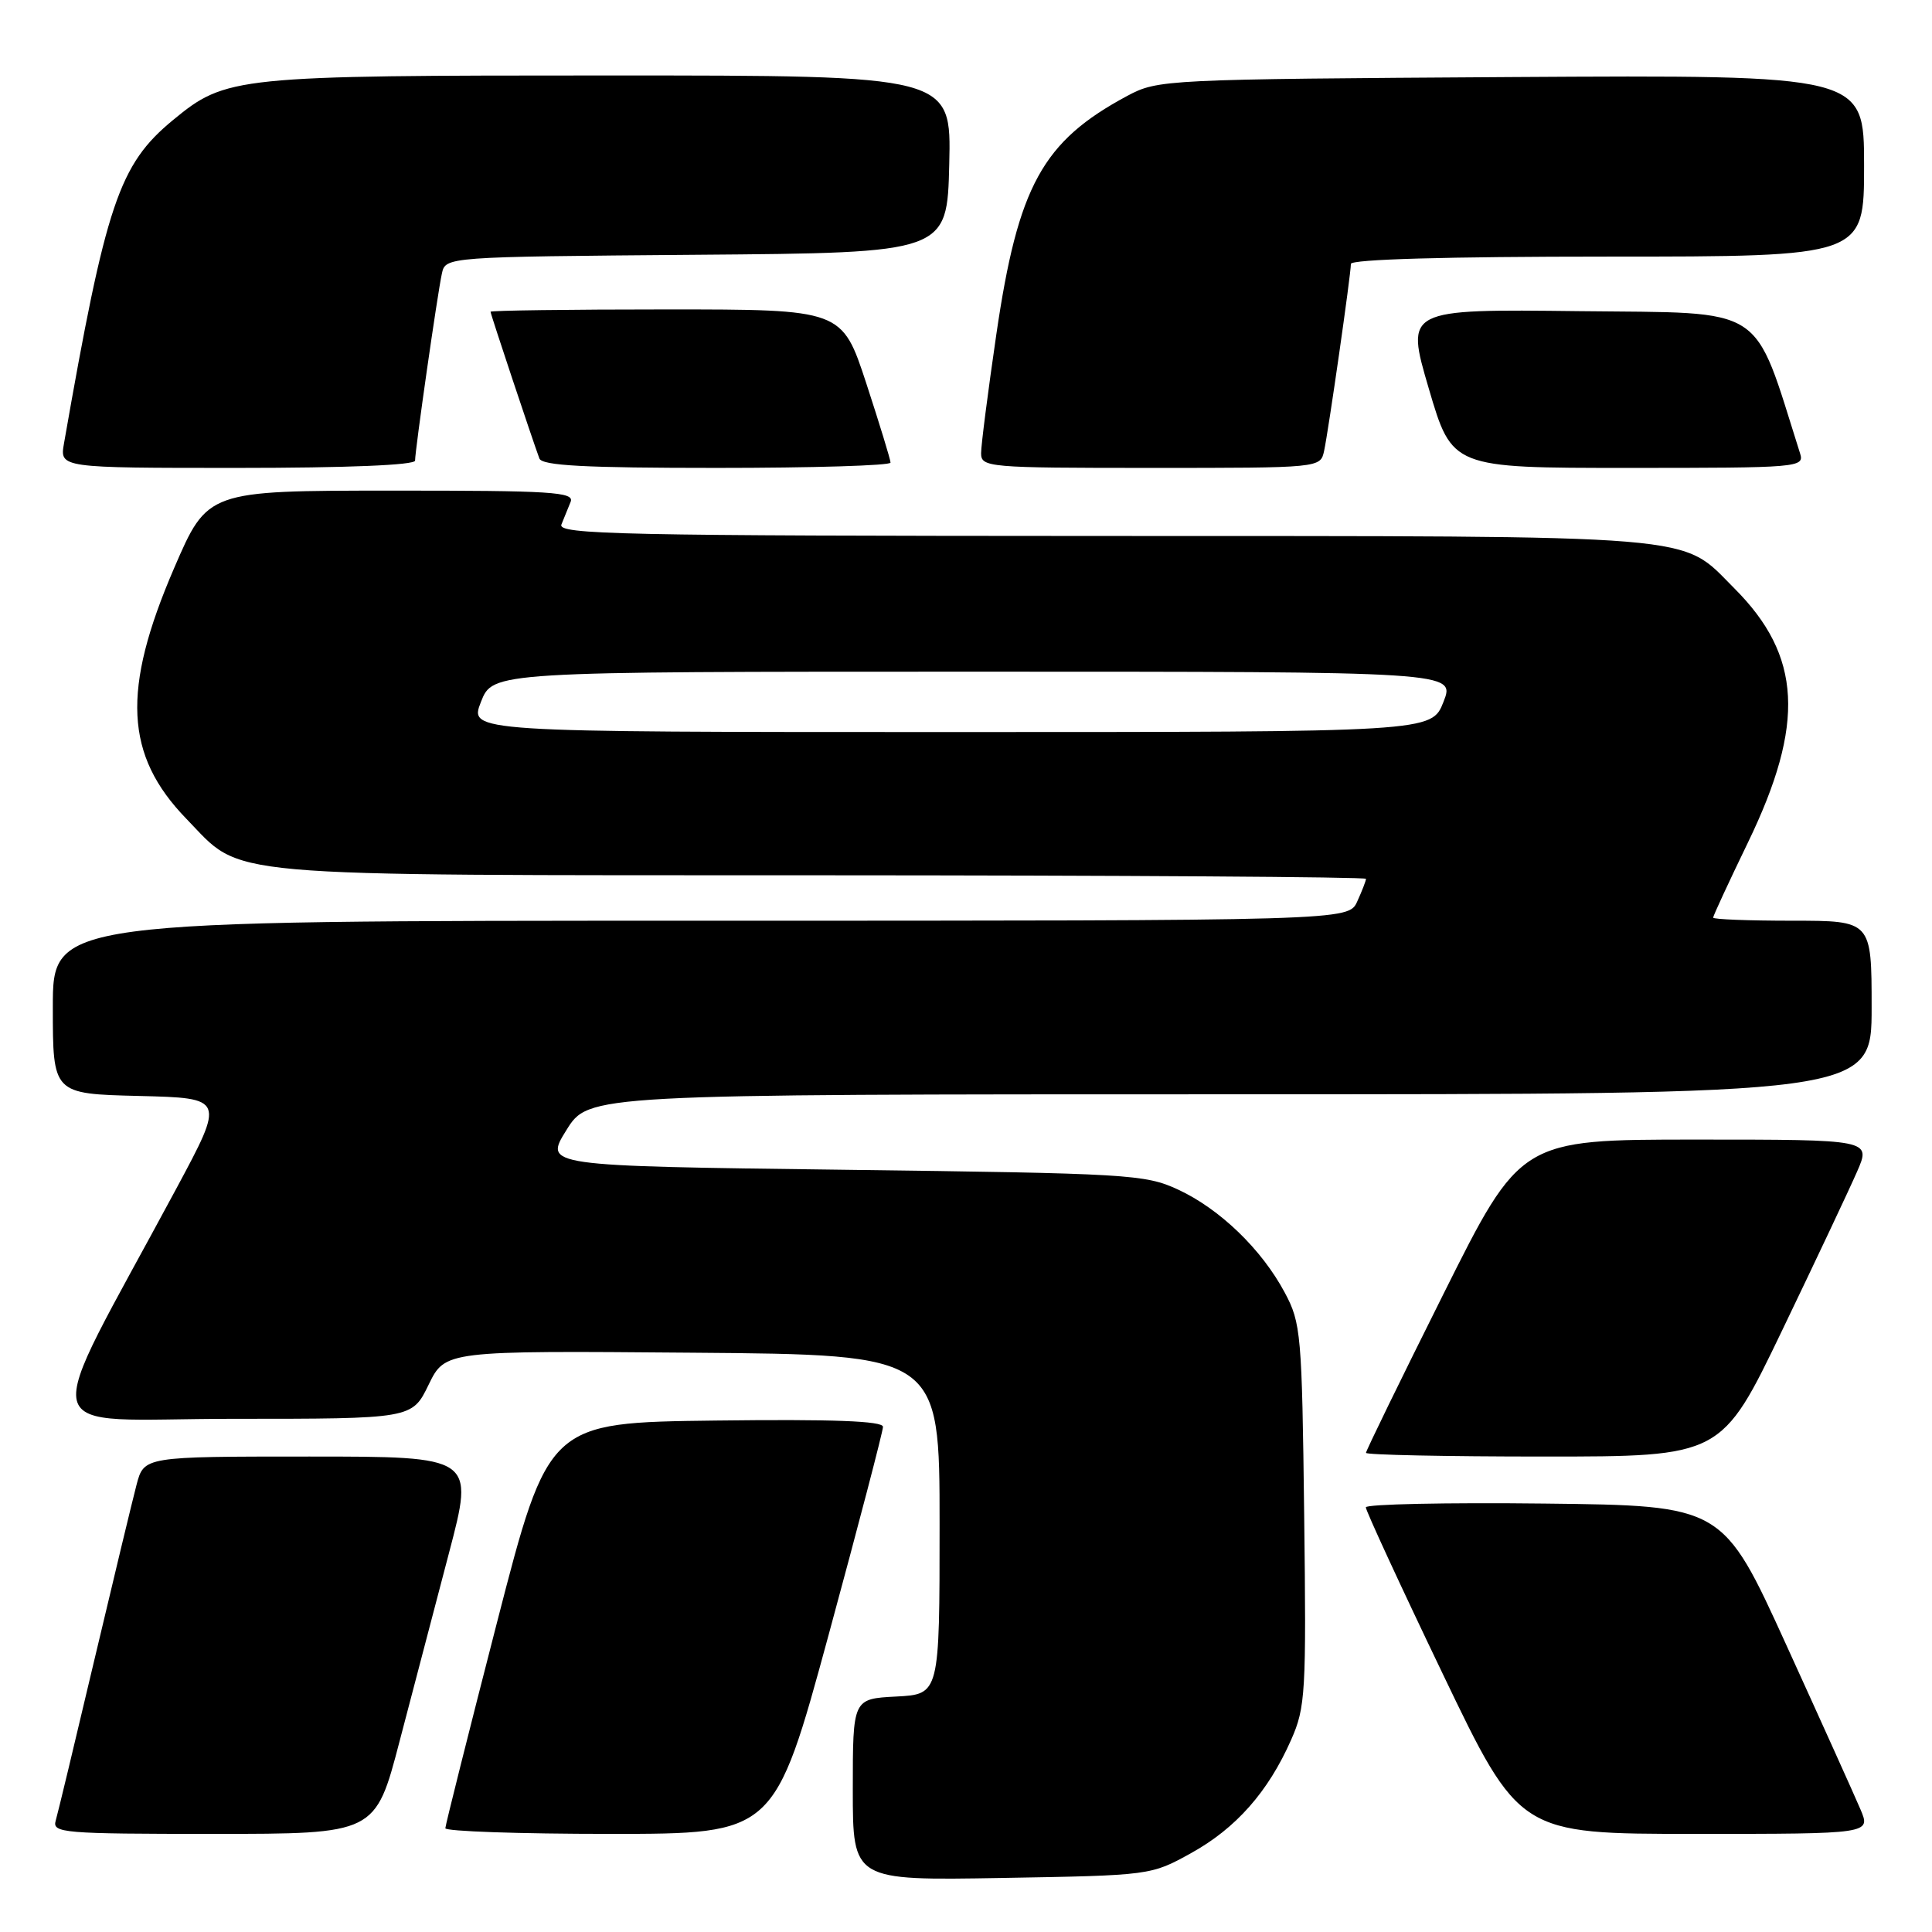 <?xml version="1.0" encoding="UTF-8" standalone="no"?>
<!DOCTYPE svg PUBLIC "-//W3C//DTD SVG 1.1//EN" "http://www.w3.org/Graphics/SVG/1.1/DTD/svg11.dtd" >
<svg xmlns="http://www.w3.org/2000/svg" xmlns:xlink="http://www.w3.org/1999/xlink" version="1.1" viewBox="0 0 256 256">
 <g >
 <path fill="currentColor"
d=" M 157.82 245.55 C 163.77 242.26 168.04 237.43 171.08 230.54 C 172.99 226.23 173.10 224.31 172.81 200.72 C 172.52 176.77 172.39 175.29 170.24 171.28 C 167.18 165.54 161.62 160.18 156.09 157.62 C 151.72 155.60 149.59 155.48 111.79 155.00 C 72.09 154.50 72.09 154.50 75.05 149.75 C 78.00 145.00 78.00 145.00 163.00 145.00 C 248.00 145.00 248.00 145.00 248.00 133.50 C 248.00 122.00 248.00 122.00 237.50 122.00 C 231.72 122.00 227.00 121.82 227.00 121.59 C 227.00 121.36 229.07 116.89 231.61 111.64 C 239.22 95.90 238.74 86.89 229.81 77.96 C 222.54 70.69 226.78 71.05 146.14 71.02 C 82.23 71.00 73.86 70.82 74.39 69.50 C 74.73 68.67 75.27 67.33 75.61 66.50 C 76.14 65.19 73.11 65.00 51.86 65.01 C 27.50 65.02 27.50 65.02 23.08 75.26 C 16.10 91.43 16.53 100.09 24.71 108.51 C 32.34 116.37 27.66 115.95 108.75 115.98 C 148.49 115.99 181.00 116.20 181.00 116.45 C 181.00 116.70 180.48 118.05 179.84 119.45 C 178.68 122.00 178.68 122.00 92.84 122.00 C 7.00 122.00 7.00 122.00 7.00 133.47 C 7.00 144.94 7.00 144.94 18.40 145.22 C 29.80 145.50 29.80 145.50 23.36 157.50 C 4.99 191.70 4.09 188.00 30.81 188.00 C 54.60 188.00 54.60 188.00 56.79 183.49 C 58.99 178.97 58.99 178.97 91.74 179.24 C 124.50 179.50 124.50 179.50 124.50 202.00 C 124.50 224.50 124.50 224.50 118.75 224.80 C 113.00 225.10 113.00 225.10 113.00 237.14 C 113.00 249.18 113.00 249.18 132.75 248.84 C 152.47 248.50 152.51 248.49 157.82 245.55 Z  M 52.94 230.75 C 54.70 224.01 57.65 212.76 59.50 205.75 C 62.85 193.00 62.85 193.00 40.96 193.00 C 19.08 193.00 19.08 193.00 18.09 196.75 C 17.55 198.81 15.03 209.28 12.49 220.00 C 9.96 230.72 7.66 240.29 7.38 241.25 C 6.90 242.88 8.36 243.00 28.30 243.00 C 49.74 243.00 49.74 243.00 52.94 230.75 Z  M 109.81 216.58 C 113.76 202.04 117.00 189.66 117.00 189.06 C 117.00 188.29 110.39 188.04 94.84 188.23 C 72.68 188.50 72.68 188.50 65.85 215.00 C 62.10 229.57 59.02 241.84 59.01 242.25 C 59.01 242.66 68.81 243.00 80.81 243.00 C 102.62 243.00 102.62 243.00 109.81 216.58 Z  M 246.52 239.75 C 245.76 237.96 241.35 228.18 236.71 218.00 C 228.28 199.50 228.28 199.50 204.64 199.23 C 191.64 199.08 180.99 199.31 180.98 199.73 C 180.97 200.15 185.54 210.06 191.15 221.75 C 201.34 243.00 201.34 243.00 224.62 243.00 C 247.90 243.00 247.90 243.00 246.52 239.75 Z  M 236.16 176.25 C 240.59 167.04 245.05 157.59 246.07 155.25 C 247.93 151.00 247.93 151.00 224.70 151.00 C 201.48 151.00 201.48 151.00 191.24 171.51 C 185.61 182.78 181.00 192.23 181.00 192.51 C 181.00 192.78 191.60 193.00 204.55 193.00 C 228.11 193.00 228.11 193.00 236.16 176.25 Z  M 55.00 61.03 C 55.00 59.64 57.96 38.94 58.55 36.26 C 59.03 34.03 59.03 34.03 92.27 33.76 C 125.50 33.50 125.50 33.50 125.78 21.75 C 126.06 10.00 126.06 10.00 80.71 10.00 C 31.07 10.00 29.96 10.11 22.91 15.92 C 15.78 21.80 14.04 26.94 8.48 58.75 C 7.91 62.00 7.91 62.00 31.45 62.00 C 45.99 62.00 55.00 61.63 55.00 61.03 Z  M 118.00 61.30 C 118.00 60.92 116.55 56.19 114.79 50.80 C 111.57 41.00 111.57 41.00 88.29 41.00 C 75.48 41.00 65.00 41.14 65.00 41.31 C 65.00 41.61 70.50 58.12 71.47 60.75 C 71.83 61.70 77.46 62.00 94.97 62.00 C 107.64 62.00 118.00 61.69 118.00 61.30 Z  M 175.45 59.75 C 176.03 57.07 179.00 36.36 179.00 34.97 C 179.00 34.36 191.71 34.00 213.00 34.00 C 247.00 34.00 247.00 34.00 247.00 21.96 C 247.00 9.93 247.00 9.93 200.25 10.21 C 154.26 10.50 153.43 10.54 149.38 12.70 C 138.14 18.72 134.90 24.62 132.02 44.30 C 130.91 51.90 130.00 58.99 130.00 60.05 C 130.00 61.92 130.88 62.00 152.48 62.00 C 174.96 62.00 174.96 62.00 175.45 59.75 Z  M 238.52 60.08 C 232.18 40.10 234.39 41.52 209.28 41.23 C 186.23 40.96 186.23 40.96 189.32 51.48 C 192.41 62.00 192.41 62.00 215.77 62.00 C 238.37 62.00 239.11 61.94 238.52 60.08 Z  M 63.73 93.00 C 65.30 89.00 65.30 89.00 129.07 89.00 C 192.84 89.00 192.84 89.00 191.27 93.00 C 189.70 97.00 189.70 97.00 125.93 97.00 C 62.16 97.00 62.16 97.00 63.73 93.00 Z "/>
</g>
</svg>